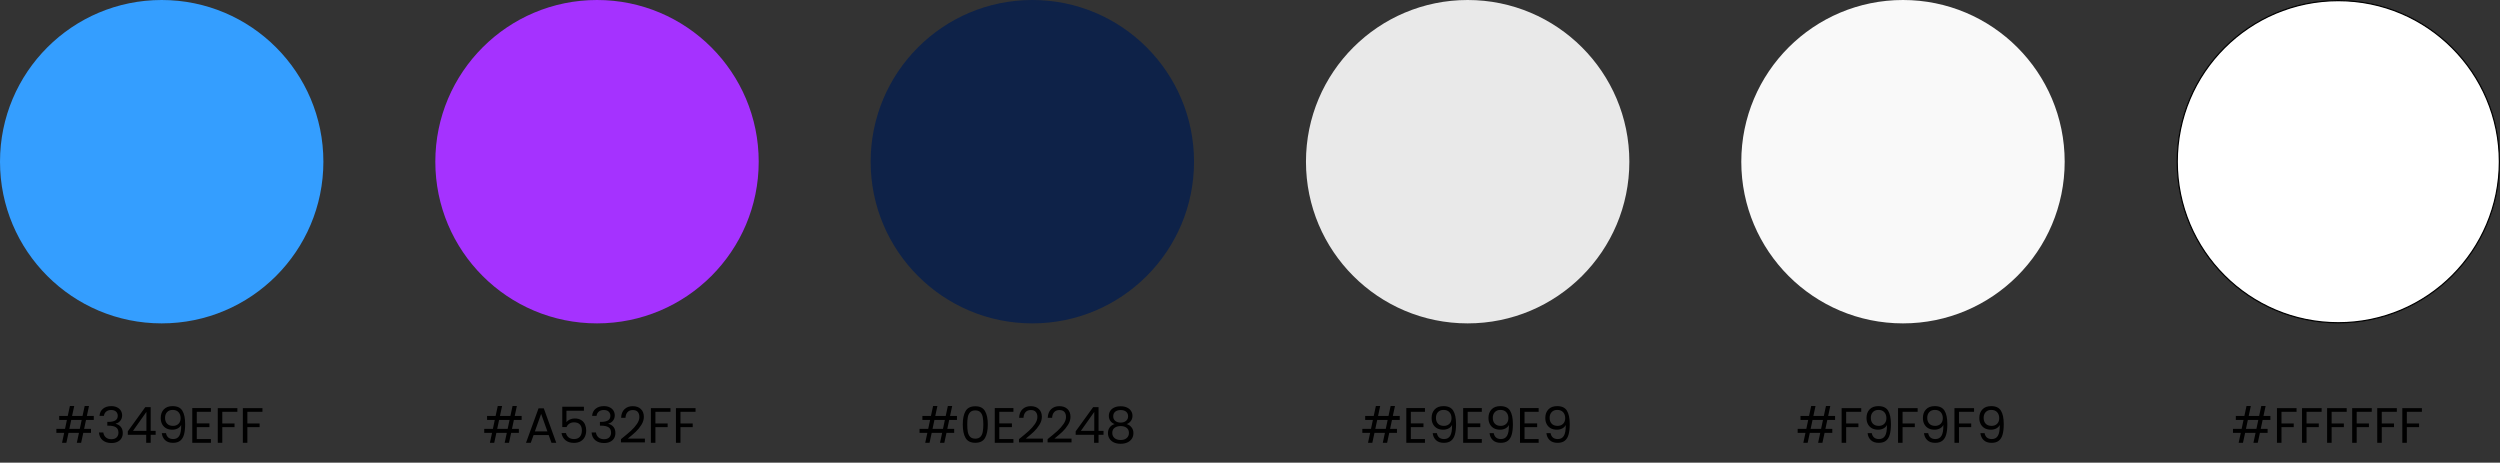 <svg width="1005" height="186" viewBox="0 0 1005 186" fill="none" xmlns="http://www.w3.org/2000/svg">
<rect x="0" y="0" width="1005" height="186" fill="#333333" stroke="none"/>
<circle cx="65" cy="65" r="65" fill="#349EFF"/>
<circle cx="240" cy="65" r="65" fill="#A532FF"/>
<circle cx="415" cy="65" r="65" fill="#0E2248"/>
<circle cx="590" cy="65" r="65" fill="#E9E9E9"/>
<circle cx="765" cy="65" r="65" fill="#F9F9F9"/>
<circle cx="940" cy="65" r="64.75" fill="white" stroke="black" stroke-width="0.5"/>
<path d="M34.58 168.8L33.82 172.4H36.58V174H33.48L32.62 178H30.88L31.74 174H27.54L26.68 178H24.94L25.8 174H22.66V172.4H26.14L26.9 168.8H23.8V167.2H27.24L28.1 163.2H29.84L28.98 167.2H33.18L34.04 163.2H35.78L34.92 167.2H37.7V168.8H34.58ZM32.84 168.8H28.64L27.88 172.4H32.08L32.84 168.8ZM39.997 167.18C40.09 165.953 40.563 164.993 41.417 164.3C42.27 163.607 43.377 163.26 44.737 163.26C45.644 163.26 46.423 163.427 47.077 163.76C47.743 164.08 48.243 164.52 48.577 165.08C48.923 165.64 49.097 166.273 49.097 166.98C49.097 167.807 48.857 168.52 48.377 169.12C47.91 169.72 47.297 170.107 46.537 170.28V170.38C47.404 170.593 48.09 171.013 48.597 171.64C49.103 172.267 49.357 173.087 49.357 174.1C49.357 174.86 49.184 175.547 48.837 176.16C48.49 176.76 47.97 177.233 47.277 177.58C46.584 177.927 45.75 178.1 44.777 178.1C43.364 178.1 42.203 177.733 41.297 177C40.39 176.253 39.883 175.2 39.777 173.84H41.537C41.63 174.64 41.957 175.293 42.517 175.8C43.077 176.307 43.824 176.56 44.757 176.56C45.69 176.56 46.397 176.32 46.877 175.84C47.37 175.347 47.617 174.713 47.617 173.94C47.617 172.94 47.283 172.22 46.617 171.78C45.95 171.34 44.944 171.12 43.597 171.12H43.137V169.6H43.617C44.843 169.587 45.77 169.387 46.397 169C47.023 168.6 47.337 167.987 47.337 167.16C47.337 166.453 47.103 165.887 46.637 165.46C46.184 165.033 45.53 164.82 44.677 164.82C43.85 164.82 43.184 165.033 42.677 165.46C42.17 165.887 41.87 166.46 41.777 167.18H39.997ZM51.374 174.78V173.4L58.394 163.68H60.574V173.2H62.574V174.78H60.574V178H58.774V174.78H51.374ZM58.854 165.58L53.474 173.2H58.854V165.58ZM66.732 174.12C66.866 174.88 67.172 175.467 67.652 175.88C68.146 176.293 68.806 176.5 69.632 176.5C70.739 176.5 71.552 176.067 72.072 175.2C72.606 174.333 72.859 172.873 72.832 170.82C72.552 171.42 72.086 171.893 71.432 172.24C70.779 172.573 70.052 172.74 69.252 172.74C68.359 172.74 67.559 172.56 66.852 172.2C66.159 171.827 65.612 171.287 65.212 170.58C64.812 169.873 64.612 169.02 64.612 168.02C64.612 166.593 65.026 165.447 65.852 164.58C66.679 163.7 67.852 163.26 69.372 163.26C71.239 163.26 72.546 163.867 73.292 165.08C74.052 166.293 74.432 168.1 74.432 170.5C74.432 172.18 74.279 173.567 73.972 174.66C73.679 175.753 73.172 176.587 72.452 177.16C71.746 177.733 70.772 178.02 69.532 178.02C68.172 178.02 67.112 177.653 66.352 176.92C65.592 176.187 65.159 175.253 65.052 174.12H66.732ZM69.552 171.2C70.446 171.2 71.179 170.927 71.752 170.38C72.326 169.82 72.612 169.067 72.612 168.12C72.612 167.12 72.332 166.313 71.772 165.7C71.212 165.087 70.426 164.78 69.412 164.78C68.479 164.78 67.732 165.073 67.172 165.66C66.626 166.247 66.352 167.02 66.352 167.98C66.352 168.953 66.626 169.733 67.172 170.32C67.719 170.907 68.512 171.2 69.552 171.2ZM79.11 165.54V170.2H84.19V171.7H79.11V176.5H84.79V178H77.29V164.04H84.79V165.54H79.11ZM95.424 164.06V165.54H89.364V170.24H94.284V171.72H89.364V178H87.544V164.06H95.424ZM105.502 164.06V165.54H99.442V170.24H104.362V171.72H99.442V178H97.622V164.06H105.502Z" fill="black"/>
<path d="M206.58 168.8L205.82 172.4H208.58V174H205.48L204.62 178H202.88L203.74 174H199.54L198.68 178H196.94L197.8 174H194.66V172.4H198.14L198.9 168.8H195.8V167.2H199.24L200.1 163.2H201.84L200.98 167.2H205.18L206.04 163.2H207.78L206.92 167.2H209.7V168.8H206.58ZM204.84 168.8H200.64L199.88 172.4H204.08L204.84 168.8ZM220.577 174.9H214.497L213.377 178H211.457L216.497 164.14H218.597L223.617 178H221.697L220.577 174.9ZM220.057 173.42L217.537 166.38L215.017 173.42H220.057ZM234.733 165.12H227.713V169.68C228.02 169.253 228.473 168.907 229.073 168.64C229.673 168.36 230.32 168.22 231.013 168.22C232.12 168.22 233.02 168.453 233.713 168.92C234.407 169.373 234.9 169.967 235.193 170.7C235.5 171.42 235.653 172.187 235.653 173C235.653 173.96 235.473 174.82 235.113 175.58C234.753 176.34 234.2 176.94 233.453 177.38C232.72 177.82 231.807 178.04 230.713 178.04C229.313 178.04 228.18 177.68 227.313 176.96C226.447 176.24 225.92 175.28 225.733 174.08H227.513C227.687 174.84 228.053 175.433 228.613 175.86C229.173 176.287 229.88 176.5 230.733 176.5C231.787 176.5 232.58 176.187 233.113 175.56C233.647 174.92 233.913 174.08 233.913 173.04C233.913 172 233.647 171.2 233.113 170.64C232.58 170.067 231.793 169.78 230.753 169.78C230.047 169.78 229.427 169.953 228.893 170.3C228.373 170.633 227.993 171.093 227.753 171.68H226.033V163.52H234.733V165.12ZM238.032 167.18C238.125 165.953 238.599 164.993 239.452 164.3C240.305 163.607 241.412 163.26 242.772 163.26C243.679 163.26 244.459 163.427 245.112 163.76C245.779 164.08 246.279 164.52 246.612 165.08C246.959 165.64 247.132 166.273 247.132 166.98C247.132 167.807 246.892 168.52 246.412 169.12C245.945 169.72 245.332 170.107 244.572 170.28V170.38C245.439 170.593 246.125 171.013 246.632 171.64C247.139 172.267 247.392 173.087 247.392 174.1C247.392 174.86 247.219 175.547 246.872 176.16C246.525 176.76 246.005 177.233 245.312 177.58C244.619 177.927 243.785 178.1 242.812 178.1C241.399 178.1 240.239 177.733 239.332 177C238.425 176.253 237.919 175.2 237.812 173.84H239.572C239.665 174.64 239.992 175.293 240.552 175.8C241.112 176.307 241.859 176.56 242.792 176.56C243.725 176.56 244.432 176.32 244.912 175.84C245.405 175.347 245.652 174.713 245.652 173.94C245.652 172.94 245.319 172.22 244.652 171.78C243.985 171.34 242.979 171.12 241.632 171.12H241.172V169.6H241.652C242.879 169.587 243.805 169.387 244.432 169C245.059 168.6 245.372 167.987 245.372 167.16C245.372 166.453 245.139 165.887 244.672 165.46C244.219 165.033 243.565 164.82 242.712 164.82C241.885 164.82 241.219 165.033 240.712 165.46C240.205 165.887 239.905 166.46 239.812 167.18H238.032ZM249.629 176.54C251.323 175.18 252.649 174.067 253.609 173.2C254.569 172.32 255.376 171.407 256.029 170.46C256.696 169.5 257.029 168.56 257.029 167.64C257.029 166.773 256.816 166.093 256.389 165.6C255.976 165.093 255.303 164.84 254.369 164.84C253.463 164.84 252.756 165.127 252.249 165.7C251.756 166.26 251.489 167.013 251.449 167.96H249.689C249.743 166.467 250.196 165.313 251.049 164.5C251.903 163.687 253.003 163.28 254.349 163.28C255.723 163.28 256.809 163.66 257.609 164.42C258.423 165.18 258.829 166.227 258.829 167.56C258.829 168.667 258.496 169.747 257.829 170.8C257.176 171.84 256.429 172.76 255.589 173.56C254.749 174.347 253.676 175.267 252.369 176.32H259.249V177.84H249.629V176.54ZM269.533 164.06V165.54H263.473V170.24H268.393V171.72H263.473V178H261.653V164.06H269.533ZM279.611 164.06V165.54H273.551V170.24H278.471V171.72H273.551V178H271.731V164.06H279.611Z" fill="black"/>
<path d="M381.58 168.8L380.82 172.4H383.58V174H380.48L379.62 178H377.88L378.74 174H374.54L373.68 178H371.94L372.8 174H369.66V172.4H373.14L373.9 168.8H370.8V167.2H374.24L375.1 163.2H376.84L375.98 167.2H380.18L381.04 163.2H382.78L381.92 167.2H384.7V168.8H381.58ZM379.84 168.8H375.64L374.88 172.4H379.08L379.84 168.8ZM387.037 170.62C387.037 168.327 387.41 166.54 388.157 165.26C388.904 163.967 390.21 163.32 392.077 163.32C393.93 163.32 395.23 163.967 395.977 165.26C396.724 166.54 397.097 168.327 397.097 170.62C397.097 172.953 396.724 174.767 395.977 176.06C395.23 177.353 393.93 178 392.077 178C390.21 178 388.904 177.353 388.157 176.06C387.41 174.767 387.037 172.953 387.037 170.62ZM395.297 170.62C395.297 169.46 395.217 168.48 395.057 167.68C394.91 166.867 394.597 166.213 394.117 165.72C393.65 165.227 392.97 164.98 392.077 164.98C391.17 164.98 390.477 165.227 389.997 165.72C389.53 166.213 389.217 166.867 389.057 167.68C388.91 168.48 388.837 169.46 388.837 170.62C388.837 171.82 388.91 172.827 389.057 173.64C389.217 174.453 389.53 175.107 389.997 175.6C390.477 176.093 391.17 176.34 392.077 176.34C392.97 176.34 393.65 176.093 394.117 175.6C394.597 175.107 394.91 174.453 395.057 173.64C395.217 172.827 395.297 171.82 395.297 170.62ZM401.715 165.54V170.2H406.795V171.7H401.715V176.5H407.395V178H399.895V164.04H407.395V165.54H401.715ZM409.629 176.54C411.323 175.18 412.649 174.067 413.609 173.2C414.569 172.32 415.376 171.407 416.029 170.46C416.696 169.5 417.029 168.56 417.029 167.64C417.029 166.773 416.816 166.093 416.389 165.6C415.976 165.093 415.303 164.84 414.369 164.84C413.463 164.84 412.756 165.127 412.249 165.7C411.756 166.26 411.489 167.013 411.449 167.96H409.689C409.743 166.467 410.196 165.313 411.049 164.5C411.903 163.687 413.003 163.28 414.349 163.28C415.723 163.28 416.809 163.66 417.609 164.42C418.423 165.18 418.829 166.227 418.829 167.56C418.829 168.667 418.496 169.747 417.829 170.8C417.176 171.84 416.429 172.76 415.589 173.56C414.749 174.347 413.676 175.267 412.369 176.32H419.249V177.84H409.629V176.54ZM421.133 176.54C422.827 175.18 424.153 174.067 425.113 173.2C426.073 172.32 426.88 171.407 427.533 170.46C428.2 169.5 428.533 168.56 428.533 167.64C428.533 166.773 428.32 166.093 427.893 165.6C427.48 165.093 426.807 164.84 425.873 164.84C424.967 164.84 424.26 165.127 423.753 165.7C423.26 166.26 422.993 167.013 422.953 167.96H421.193C421.247 166.467 421.7 165.313 422.553 164.5C423.407 163.687 424.507 163.28 425.853 163.28C427.227 163.28 428.313 163.66 429.113 164.42C429.927 165.18 430.333 166.227 430.333 167.56C430.333 168.667 430 169.747 429.333 170.8C428.68 171.84 427.933 172.76 427.093 173.56C426.253 174.347 425.18 175.267 423.873 176.32H430.753V177.84H421.133V176.54ZM432.417 174.78V173.4L439.437 163.68H441.617V173.2H443.617V174.78H441.617V178H439.817V174.78H432.417ZM439.897 165.58L434.517 173.2H439.897V165.58ZM448.075 170.48C447.329 170.187 446.755 169.76 446.355 169.2C445.955 168.64 445.755 167.96 445.755 167.16C445.755 166.44 445.935 165.793 446.295 165.22C446.655 164.633 447.189 164.173 447.895 163.84C448.615 163.493 449.482 163.32 450.495 163.32C451.509 163.32 452.369 163.493 453.075 163.84C453.795 164.173 454.335 164.633 454.695 165.22C455.069 165.793 455.255 166.44 455.255 167.16C455.255 167.933 455.049 168.613 454.635 169.2C454.222 169.773 453.655 170.2 452.935 170.48C453.762 170.733 454.415 171.18 454.895 171.82C455.389 172.447 455.635 173.207 455.635 174.1C455.635 174.967 455.422 175.727 454.995 176.38C454.569 177.02 453.962 177.52 453.175 177.88C452.402 178.227 451.509 178.4 450.495 178.4C449.482 178.4 448.589 178.227 447.815 177.88C447.055 177.52 446.462 177.02 446.035 176.38C445.609 175.727 445.395 174.967 445.395 174.1C445.395 173.207 445.635 172.44 446.115 171.8C446.595 171.16 447.249 170.72 448.075 170.48ZM453.495 167.38C453.495 166.567 453.229 165.94 452.695 165.5C452.162 165.06 451.429 164.84 450.495 164.84C449.575 164.84 448.849 165.06 448.315 165.5C447.782 165.94 447.515 166.573 447.515 167.4C447.515 168.147 447.789 168.747 448.335 169.2C448.895 169.653 449.615 169.88 450.495 169.88C451.389 169.88 452.109 169.653 452.655 169.2C453.215 168.733 453.495 168.127 453.495 167.38ZM450.495 171.28C449.509 171.28 448.702 171.513 448.075 171.98C447.449 172.433 447.135 173.12 447.135 174.04C447.135 174.893 447.435 175.58 448.035 176.1C448.649 176.62 449.469 176.88 450.495 176.88C451.522 176.88 452.335 176.62 452.935 176.1C453.535 175.58 453.835 174.893 453.835 174.04C453.835 173.147 453.529 172.467 452.915 172C452.302 171.52 451.495 171.28 450.495 171.28Z" fill="black"/>
<path d="M559.58 168.8L558.82 172.4H561.58V174H558.48L557.62 178H555.88L556.74 174H552.54L551.68 178H549.94L550.8 174H547.66V172.4H551.14L551.9 168.8H548.8V167.2H552.24L553.1 163.2H554.84L553.98 167.2H558.18L559.04 163.2H560.78L559.92 167.2H562.7V168.8H559.58ZM557.84 168.8H553.64L552.88 172.4H557.08L557.84 168.8ZM567.157 165.54V170.2H572.237V171.7H567.157V176.5H572.837V178H565.337V164.04H572.837V165.54H567.157ZM577.631 174.12C577.764 174.88 578.071 175.467 578.551 175.88C579.044 176.293 579.704 176.5 580.531 176.5C581.637 176.5 582.451 176.067 582.971 175.2C583.504 174.333 583.757 172.873 583.731 170.82C583.451 171.42 582.984 171.893 582.331 172.24C581.677 172.573 580.951 172.74 580.151 172.74C579.257 172.74 578.457 172.56 577.751 172.2C577.057 171.827 576.511 171.287 576.111 170.58C575.711 169.873 575.511 169.02 575.511 168.02C575.511 166.593 575.924 165.447 576.751 164.58C577.577 163.7 578.751 163.26 580.271 163.26C582.137 163.26 583.444 163.867 584.191 165.08C584.951 166.293 585.331 168.1 585.331 170.5C585.331 172.18 585.177 173.567 584.871 174.66C584.577 175.753 584.071 176.587 583.351 177.16C582.644 177.733 581.671 178.02 580.431 178.02C579.071 178.02 578.011 177.653 577.251 176.92C576.491 176.187 576.057 175.253 575.951 174.12H577.631ZM580.451 171.2C581.344 171.2 582.077 170.927 582.651 170.38C583.224 169.82 583.511 169.067 583.511 168.12C583.511 167.12 583.231 166.313 582.671 165.7C582.111 165.087 581.324 164.78 580.311 164.78C579.377 164.78 578.631 165.073 578.071 165.66C577.524 166.247 577.251 167.02 577.251 167.98C577.251 168.953 577.524 169.733 578.071 170.32C578.617 170.907 579.411 171.2 580.451 171.2ZM590.008 165.54V170.2H595.088V171.7H590.008V176.5H595.688V178H588.188V164.04H595.688V165.54H590.008ZM600.482 174.12C600.616 174.88 600.922 175.467 601.402 175.88C601.896 176.293 602.556 176.5 603.382 176.5C604.489 176.5 605.302 176.067 605.822 175.2C606.356 174.333 606.609 172.873 606.582 170.82C606.302 171.42 605.836 171.893 605.182 172.24C604.529 172.573 603.802 172.74 603.002 172.74C602.109 172.74 601.309 172.56 600.602 172.2C599.909 171.827 599.362 171.287 598.962 170.58C598.562 169.873 598.362 169.02 598.362 168.02C598.362 166.593 598.776 165.447 599.602 164.58C600.429 163.7 601.602 163.26 603.122 163.26C604.989 163.26 606.296 163.867 607.042 165.08C607.802 166.293 608.182 168.1 608.182 170.5C608.182 172.18 608.029 173.567 607.722 174.66C607.429 175.753 606.922 176.587 606.202 177.16C605.496 177.733 604.522 178.02 603.282 178.02C601.922 178.02 600.862 177.653 600.102 176.92C599.342 176.187 598.909 175.253 598.802 174.12H600.482ZM603.302 171.2C604.196 171.2 604.929 170.927 605.502 170.38C606.076 169.82 606.362 169.067 606.362 168.12C606.362 167.12 606.082 166.313 605.522 165.7C604.962 165.087 604.176 164.78 603.162 164.78C602.229 164.78 601.482 165.073 600.922 165.66C600.376 166.247 600.102 167.02 600.102 167.98C600.102 168.953 600.376 169.733 600.922 170.32C601.469 170.907 602.262 171.2 603.302 171.2ZM612.86 165.54V170.2H617.94V171.7H612.86V176.5H618.54V178H611.04V164.04H618.54V165.54H612.86ZM623.334 174.12C623.467 174.88 623.774 175.467 624.254 175.88C624.747 176.293 625.407 176.5 626.234 176.5C627.341 176.5 628.154 176.067 628.674 175.2C629.207 174.333 629.461 172.873 629.434 170.82C629.154 171.42 628.687 171.893 628.034 172.24C627.381 172.573 626.654 172.74 625.854 172.74C624.961 172.74 624.161 172.56 623.454 172.2C622.761 171.827 622.214 171.287 621.814 170.58C621.414 169.873 621.214 169.02 621.214 168.02C621.214 166.593 621.627 165.447 622.454 164.58C623.281 163.7 624.454 163.26 625.974 163.26C627.841 163.26 629.147 163.867 629.894 165.08C630.654 166.293 631.034 168.1 631.034 170.5C631.034 172.18 630.881 173.567 630.574 174.66C630.281 175.753 629.774 176.587 629.054 177.16C628.347 177.733 627.374 178.02 626.134 178.02C624.774 178.02 623.714 177.653 622.954 176.92C622.194 176.187 621.761 175.253 621.654 174.12H623.334ZM626.154 171.2C627.047 171.2 627.781 170.927 628.354 170.38C628.927 169.82 629.214 169.067 629.214 168.12C629.214 167.12 628.934 166.313 628.374 165.7C627.814 165.087 627.027 164.78 626.014 164.78C625.081 164.78 624.334 165.073 623.774 165.66C623.227 166.247 622.954 167.02 622.954 167.98C622.954 168.953 623.227 169.733 623.774 170.32C624.321 170.907 625.114 171.2 626.154 171.2Z" fill="black"/>
<path d="M734.58 168.8L733.82 172.4H736.58V174H733.48L732.62 178H730.88L731.74 174H727.54L726.68 178H724.94L725.8 174H722.66V172.4H726.14L726.9 168.8H723.8V167.2H727.24L728.1 163.2H729.84L728.98 167.2H733.18L734.04 163.2H735.78L734.92 167.2H737.7V168.8H734.58ZM732.84 168.8H728.64L727.88 172.4H732.08L732.84 168.8ZM748.217 164.06V165.54H742.157V170.24H747.077V171.72H742.157V178H740.337V164.06H748.217ZM752.455 174.12C752.588 174.88 752.895 175.467 753.375 175.88C753.868 176.293 754.528 176.5 755.355 176.5C756.462 176.5 757.275 176.067 757.795 175.2C758.328 174.333 758.582 172.873 758.555 170.82C758.275 171.42 757.808 171.893 757.155 172.24C756.502 172.573 755.775 172.74 754.975 172.74C754.082 172.74 753.282 172.56 752.575 172.2C751.882 171.827 751.335 171.287 750.935 170.58C750.535 169.873 750.335 169.02 750.335 168.02C750.335 166.593 750.748 165.447 751.575 164.58C752.402 163.7 753.575 163.26 755.095 163.26C756.962 163.26 758.268 163.867 759.015 165.08C759.775 166.293 760.155 168.1 760.155 170.5C760.155 172.18 760.002 173.567 759.695 174.66C759.402 175.753 758.895 176.587 758.175 177.16C757.468 177.733 756.495 178.02 755.255 178.02C753.895 178.02 752.835 177.653 752.075 176.92C751.315 176.187 750.882 175.253 750.775 174.12H752.455ZM755.275 171.2C756.168 171.2 756.902 170.927 757.475 170.38C758.048 169.82 758.335 169.067 758.335 168.12C758.335 167.12 758.055 166.313 757.495 165.7C756.935 165.087 756.148 164.78 755.135 164.78C754.202 164.78 753.455 165.073 752.895 165.66C752.348 166.247 752.075 167.02 752.075 167.98C752.075 168.953 752.348 169.733 752.895 170.32C753.442 170.907 754.235 171.2 755.275 171.2ZM770.893 164.06V165.54H764.833V170.24H769.753V171.72H764.833V178H763.013V164.06H770.893ZM775.131 174.12C775.264 174.88 775.571 175.467 776.051 175.88C776.544 176.293 777.204 176.5 778.031 176.5C779.137 176.5 779.951 176.067 780.471 175.2C781.004 174.333 781.257 172.873 781.231 170.82C780.951 171.42 780.484 171.893 779.831 172.24C779.177 172.573 778.451 172.74 777.651 172.74C776.757 172.74 775.957 172.56 775.251 172.2C774.557 171.827 774.011 171.287 773.611 170.58C773.211 169.873 773.011 169.02 773.011 168.02C773.011 166.593 773.424 165.447 774.251 164.58C775.077 163.7 776.251 163.26 777.771 163.26C779.637 163.26 780.944 163.867 781.691 165.08C782.451 166.293 782.831 168.1 782.831 170.5C782.831 172.18 782.677 173.567 782.371 174.66C782.077 175.753 781.571 176.587 780.851 177.16C780.144 177.733 779.171 178.02 777.931 178.02C776.571 178.02 775.511 177.653 774.751 176.92C773.991 176.187 773.557 175.253 773.451 174.12H775.131ZM777.951 171.2C778.844 171.2 779.577 170.927 780.151 170.38C780.724 169.82 781.011 169.067 781.011 168.12C781.011 167.12 780.731 166.313 780.171 165.7C779.611 165.087 778.824 164.78 777.811 164.78C776.877 164.78 776.131 165.073 775.571 165.66C775.024 166.247 774.751 167.02 774.751 167.98C774.751 168.953 775.024 169.733 775.571 170.32C776.117 170.907 776.911 171.2 777.951 171.2ZM793.568 164.06V165.54H787.508V170.24H792.428V171.72H787.508V178H785.688V164.06H793.568ZM797.807 174.12C797.94 174.88 798.247 175.467 798.727 175.88C799.22 176.293 799.88 176.5 800.707 176.5C801.813 176.5 802.627 176.067 803.147 175.2C803.68 174.333 803.933 172.873 803.907 170.82C803.627 171.42 803.16 171.893 802.507 172.24C801.853 172.573 801.127 172.74 800.327 172.74C799.433 172.74 798.633 172.56 797.927 172.2C797.233 171.827 796.687 171.287 796.287 170.58C795.887 169.873 795.687 169.02 795.687 168.02C795.687 166.593 796.1 165.447 796.927 164.58C797.753 163.7 798.927 163.26 800.447 163.26C802.313 163.26 803.62 163.867 804.367 165.08C805.127 166.293 805.507 168.1 805.507 170.5C805.507 172.18 805.353 173.567 805.047 174.66C804.753 175.753 804.247 176.587 803.527 177.16C802.82 177.733 801.847 178.02 800.607 178.02C799.247 178.02 798.187 177.653 797.427 176.92C796.667 176.187 796.233 175.253 796.127 174.12H797.807ZM800.627 171.2C801.52 171.2 802.253 170.927 802.827 170.38C803.4 169.82 803.687 169.067 803.687 168.12C803.687 167.12 803.407 166.313 802.847 165.7C802.287 165.087 801.5 164.78 800.487 164.78C799.553 164.78 798.807 165.073 798.247 165.66C797.7 166.247 797.427 167.02 797.427 167.98C797.427 168.953 797.7 169.733 798.247 170.32C798.793 170.907 799.587 171.2 800.627 171.2Z" fill="black"/>
<path d="M909.58 168.8L908.82 172.4H911.58V174H908.48L907.62 178H905.88L906.74 174H902.54L901.68 178H899.94L900.8 174H897.66V172.4H901.14L901.9 168.8H898.8V167.2H902.24L903.1 163.2H904.84L903.98 167.2H908.18L909.04 163.2H910.78L909.92 167.2H912.7V168.8H909.58ZM907.84 168.8H903.64L902.88 172.4H907.08L907.84 168.8ZM923.217 164.06V165.54H917.157V170.24H922.077V171.72H917.157V178H915.337V164.06H923.217ZM933.295 164.06V165.54H927.235V170.24H932.155V171.72H927.235V178H925.415V164.06H933.295ZM943.373 164.06V165.54H937.313V170.24H942.233V171.72H937.313V178H935.493V164.06H943.373ZM953.451 164.06V165.54H947.391V170.24H952.311V171.72H947.391V178H945.571V164.06H953.451ZM963.529 164.06V165.54H957.469V170.24H962.389V171.72H957.469V178H955.649V164.06H963.529ZM973.608 164.06V165.54H967.548V170.24H972.468V171.72H967.548V178H965.728V164.06H973.608Z" fill="black"/>
</svg>
